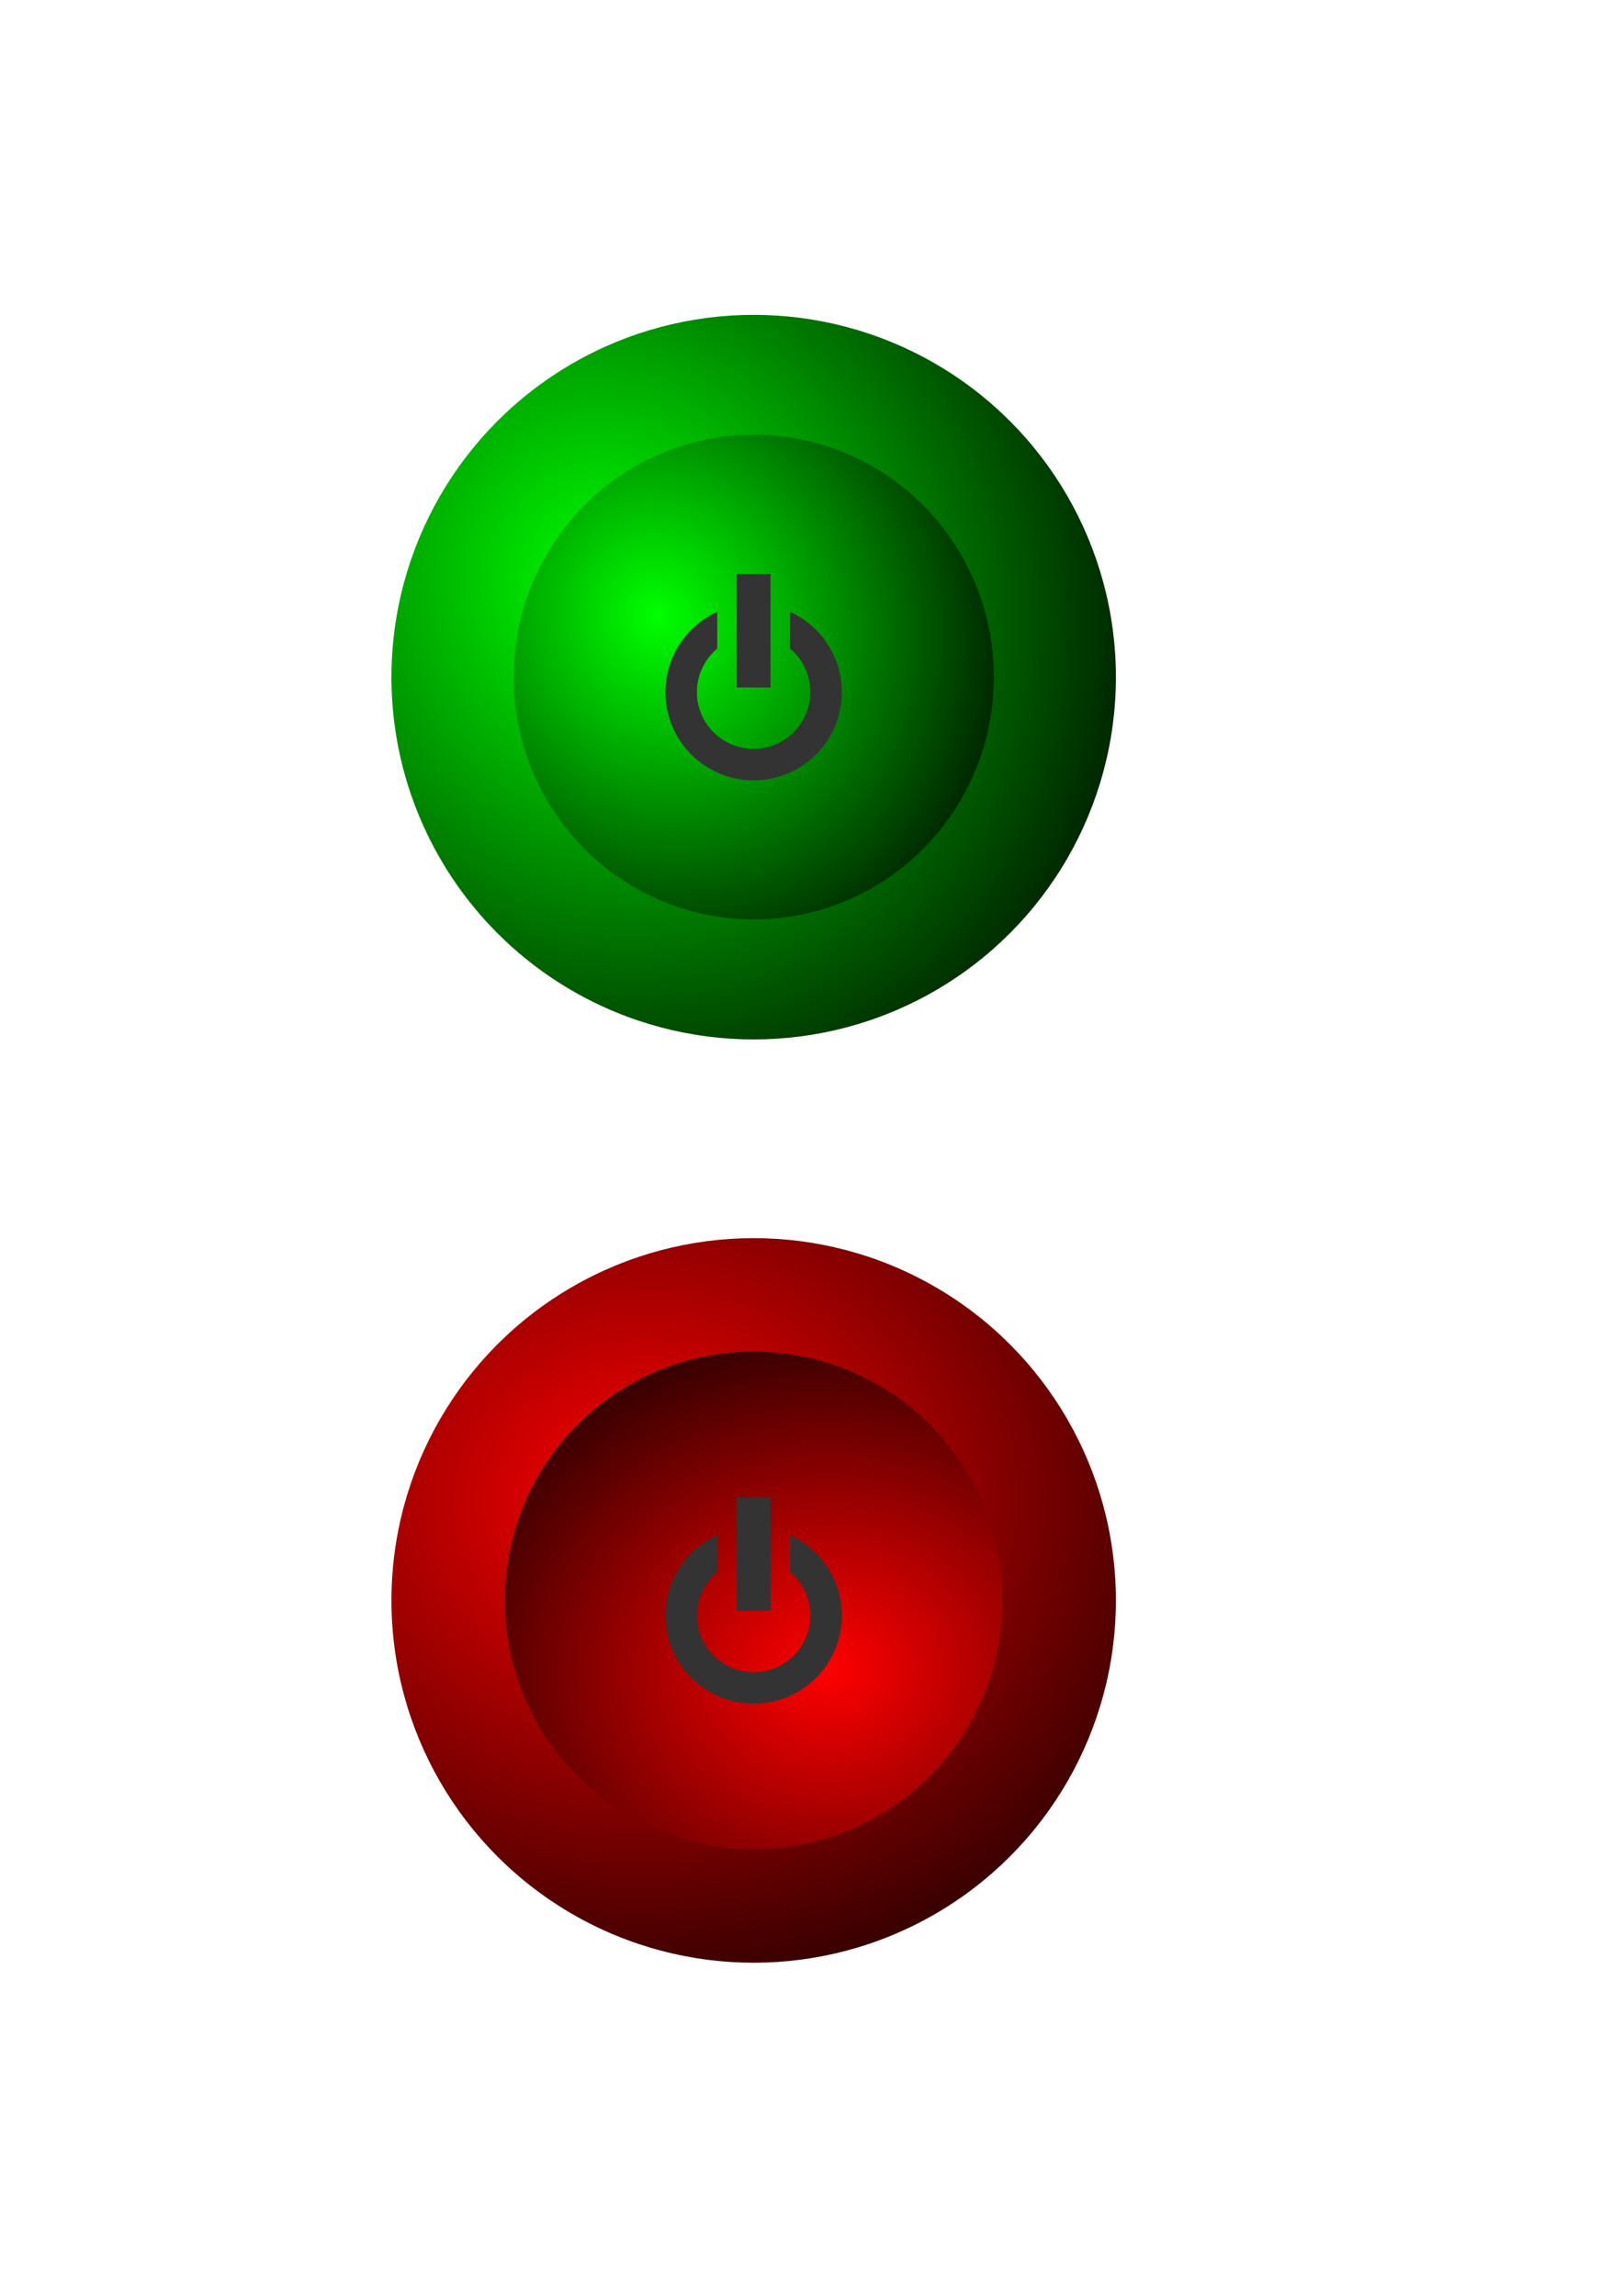 <?xml version="1.0" encoding="UTF-8" standalone="no"?>
<!-- Created with Inkscape (http://www.inkscape.org/) -->

<svg
   xmlns:dc="http://purl.org/dc/elements/1.1/"
   xmlns:cc="http://creativecommons.org/ns#"
   xmlns:rdf="http://www.w3.org/1999/02/22-rdf-syntax-ns#"
   xmlns:svg="http://www.w3.org/2000/svg"
   xmlns="http://www.w3.org/2000/svg"
   xmlns:xlink="http://www.w3.org/1999/xlink"
   xmlns:sodipodi="http://sodipodi.sourceforge.net/DTD/sodipodi-0.dtd"
   xmlns:inkscape="http://www.inkscape.org/namespaces/inkscape"
   width="210mm"
   height="297mm"
   viewBox="0 0 210 297"
   version="1.1"
   id="svg8"
   inkscape:version="0.92.2 (5c3e80d, 2017-08-06)"
   sodipodi:docname="rysunek.svg">
  <defs
     id="defs2">
    <linearGradient
       inkscape:collect="always"
       id="linearGradient1015">
      <stop
         style="stop-color:#ff0000;stop-opacity:1"
         offset="0"
         id="stop1011" />
      <stop
         style="stop-color:#000000;stop-opacity:1"
         offset="1"
         id="stop1013" />
    </linearGradient>
    <linearGradient
       inkscape:collect="always"
       id="linearGradient907">
      <stop
         style="stop-color:#00ff00;stop-opacity:1"
         offset="0"
         id="stop903" />
      <stop
         style="stop-color:#000000;stop-opacity:1"
         offset="1"
         id="stop905" />
    </linearGradient>
    <radialGradient
       inkscape:collect="always"
       xlink:href="#linearGradient907"
       id="radialGradient909"
       cx="87.668"
       cy="78.183"
       fx="87.668"
       fy="78.183"
       r="46.869"
       gradientUnits="userSpaceOnUse"
       gradientTransform="matrix(0.886,1.56,-1.434,0.814,113.146,-124.605)" />
    <radialGradient
       inkscape:collect="always"
       xlink:href="#linearGradient907"
       id="radialGradient913"
       gradientUnits="userSpaceOnUse"
       gradientTransform="matrix(0.598,1.052,-0.967,0.549,108.058,-55.509)"
       cx="87.668"
       cy="78.183"
       fx="87.668"
       fy="78.183"
       r="46.869" />
    <filter
       inkscape:collect="always"
       style="color-interpolation-filters:sRGB"
       id="filter1007"
       x="-0.056"
       width="1.113"
       y="-0.056"
       height="1.113">
      <feGaussianBlur
         inkscape:collect="always"
         stdDeviation="1.486"
         id="feGaussianBlur1009" />
    </filter>
    <radialGradient
       inkscape:collect="always"
       xlink:href="#linearGradient1015"
       id="radialGradient1017"
       cx="90.733"
       cy="199.302"
       fx="90.733"
       fy="199.302"
       r="46.869"
       gradientUnits="userSpaceOnUse"
       gradientTransform="matrix(2.026,-0.052,0.044,1.714,-109.14,-142.744)" />
    <radialGradient
       inkscape:collect="always"
       xlink:href="#linearGradient1015"
       id="radialGradient1021"
       gradientUnits="userSpaceOnUse"
       gradientTransform="matrix(1.392,-0.036,0.03,1.177,-239.474,-447.316)"
       cx="90.733"
       cy="199.302"
       fx="90.733"
       fy="199.302"
       r="46.869" />
    <filter
       inkscape:collect="always"
       style="color-interpolation-filters:sRGB"
       id="filter1159"
       x="-0.052"
       width="1.103"
       y="-0.052"
       height="1.103">
      <feGaussianBlur
         inkscape:collect="always"
         stdDeviation="1.384"
         id="feGaussianBlur1161" />
    </filter>
  </defs>
  <sodipodi:namedview
     id="base"
     pagecolor="#ffffff"
     bordercolor="#666666"
     borderopacity="1.0"
     inkscape:pageopacity="0.0"
     inkscape:pageshadow="2"
     inkscape:zoom="0.4507716"
     inkscape:cx="396.85039"
     inkscape:cy="561.25984"
     inkscape:document-units="mm"
     inkscape:current-layer="layer1"
     showgrid="false"
     inkscape:window-width="1366"
     inkscape:window-height="705"
     inkscape:window-x="-8"
     inkscape:window-y="-8"
     inkscape:window-maximized="1" />
  <g
     inkscape:label="Layer 1"
     inkscape:groupmode="layer"
     id="layer1">
    <circle
       style="opacity:1;fill:url(#radialGradient909);fill-opacity:1;fill-rule:evenodd;stroke:none;stroke-width:0.265;stroke-miterlimit:4;stroke-dasharray:none;stroke-opacity:0.729"
       id="path823"
       cx="97.518"
       cy="87.601"
       r="46.869" />
    <circle
       r="46.869"
       cy="207.042"
       cx="97.518"
       id="circle827"
       style="opacity:1;fill:url(#radialGradient1017);fill-opacity:1;fill-rule:evenodd;stroke:none;stroke-width:0.265;stroke-miterlimit:4;stroke-dasharray:none;stroke-opacity:0.729" />
    <g
       id="g899"
       transform="translate(83.315,17.322)">
      <circle
         r="13.229"
         cy="70.97"
         cx="13.607"
         id="path835"
         style="opacity:1;fill:#4d4d4d;fill-opacity:1;fill-rule:evenodd;stroke:none;stroke-width:0.299;stroke-miterlimit:4;stroke-dasharray:none;stroke-opacity:0.729" />
      <circle
         r="9.071"
         style="opacity:1;fill:#ffffff;fill-opacity:1;fill-rule:evenodd;stroke:none;stroke-width:0.205;stroke-miterlimit:4;stroke-dasharray:none;stroke-opacity:0.729"
         id="circle843"
         cx="13.607"
         cy="70.97" />
      <rect
         ry="2.234"
         y="52.449"
         x="8.788"
         height="17.954"
         width="9.638"
         id="rect845"
         style="opacity:1;fill:#ffffff;fill-opacity:1;fill-rule:evenodd;stroke:none;stroke-width:0.265;stroke-miterlimit:4;stroke-dasharray:none;stroke-opacity:0.729" />
      <rect
         y="52.224"
         x="11.444"
         height="16.22"
         width="4.325"
         id="rect878"
         style="opacity:1;fill:#4d4d4d;fill-opacity:1;fill-rule:evenodd;stroke:none;stroke-width:0.265;stroke-miterlimit:4;stroke-dasharray:none;stroke-opacity:0.729" />
    </g>
    <circle
       r="31.608"
       cy="87.601"
       cx="97.518"
       id="circle911"
       style="opacity:1;fill:url(#radialGradient913);fill-opacity:1;fill-rule:evenodd;stroke:none;stroke-width:0.179;stroke-miterlimit:4;stroke-dasharray:none;stroke-opacity:0.729;filter:url(#filter1007)"
       transform="matrix(0.983,0,0,0.992,1.673,0.69)" />
    <circle
       style="opacity:1;fill:url(#radialGradient1021);fill-opacity:1;fill-rule:evenodd;stroke:none;stroke-width:0.182;stroke-miterlimit:4;stroke-dasharray:none;stroke-opacity:0.729;filter:url(#filter1159)"
       id="circle1019"
       cx="-97.518"
       cy="-207.042"
       r="32.195"
       transform="rotate(-180,-7.196173e-7,-7.196173e-7)" />
    <rect
       style="opacity:1;fill:#808080;fill-opacity:0;fill-rule:evenodd;stroke:none;stroke-width:0.265;stroke-miterlimit:4;stroke-dasharray:none;stroke-opacity:0.729"
       id="rect1179"
       width="7.344"
       height="18.163"
       x="-137.559"
       y="165.793"
       ry="1.439" />
    <path
       id="rect1246"
       style="opacity:1;fill:#333333;fill-opacity:1;fill-rule:evenodd;stroke:none;stroke-width:0.265;stroke-miterlimit:4;stroke-dasharray:none;stroke-opacity:0.729"
       d="m 95.334,74.252 h 4.367 v 14.689 h -4.367 z m -2.531,4.902 a 11.414,11.414 0 0 0 -6.699,10.382 11.414,11.414 0 0 0 11.414,11.414 11.414,11.414 0 0 0 11.413,-11.414 11.414,11.414 0 0 0 -6.699,-10.379 v 4.748 a 7.344,7.344 0 0 1 2.63,5.631 7.344,7.344 0 0 1 -7.344,7.345 7.344,7.344 0 0 1 -7.345,-7.345 7.344,7.344 0 0 1 2.63,-5.622 z"
       inkscape:connector-curvature="0" />
    <path
       inkscape:connector-curvature="0"
       d="m 95.334,193.693 h 4.367 v 14.689 h -4.367 z m -2.531,4.902 a 11.414,11.414 0 0 0 -6.699,10.382 11.414,11.414 0 0 0 11.414,11.414 11.414,11.414 0 0 0 11.413,-11.414 11.414,11.414 0 0 0 -6.699,-10.379 v 4.748 a 7.344,7.344 0 0 1 2.63,5.631 7.344,7.344 0 0 1 -7.344,7.345 7.344,7.344 0 0 1 -7.345,-7.345 7.344,7.344 0 0 1 2.63,-5.622 z"
       style="opacity:1;fill:#333333;fill-opacity:1;fill-rule:evenodd;stroke:none;stroke-width:0.265;stroke-miterlimit:4;stroke-dasharray:none;stroke-opacity:0.729"
       id="path1252" />
  </g>
</svg>

